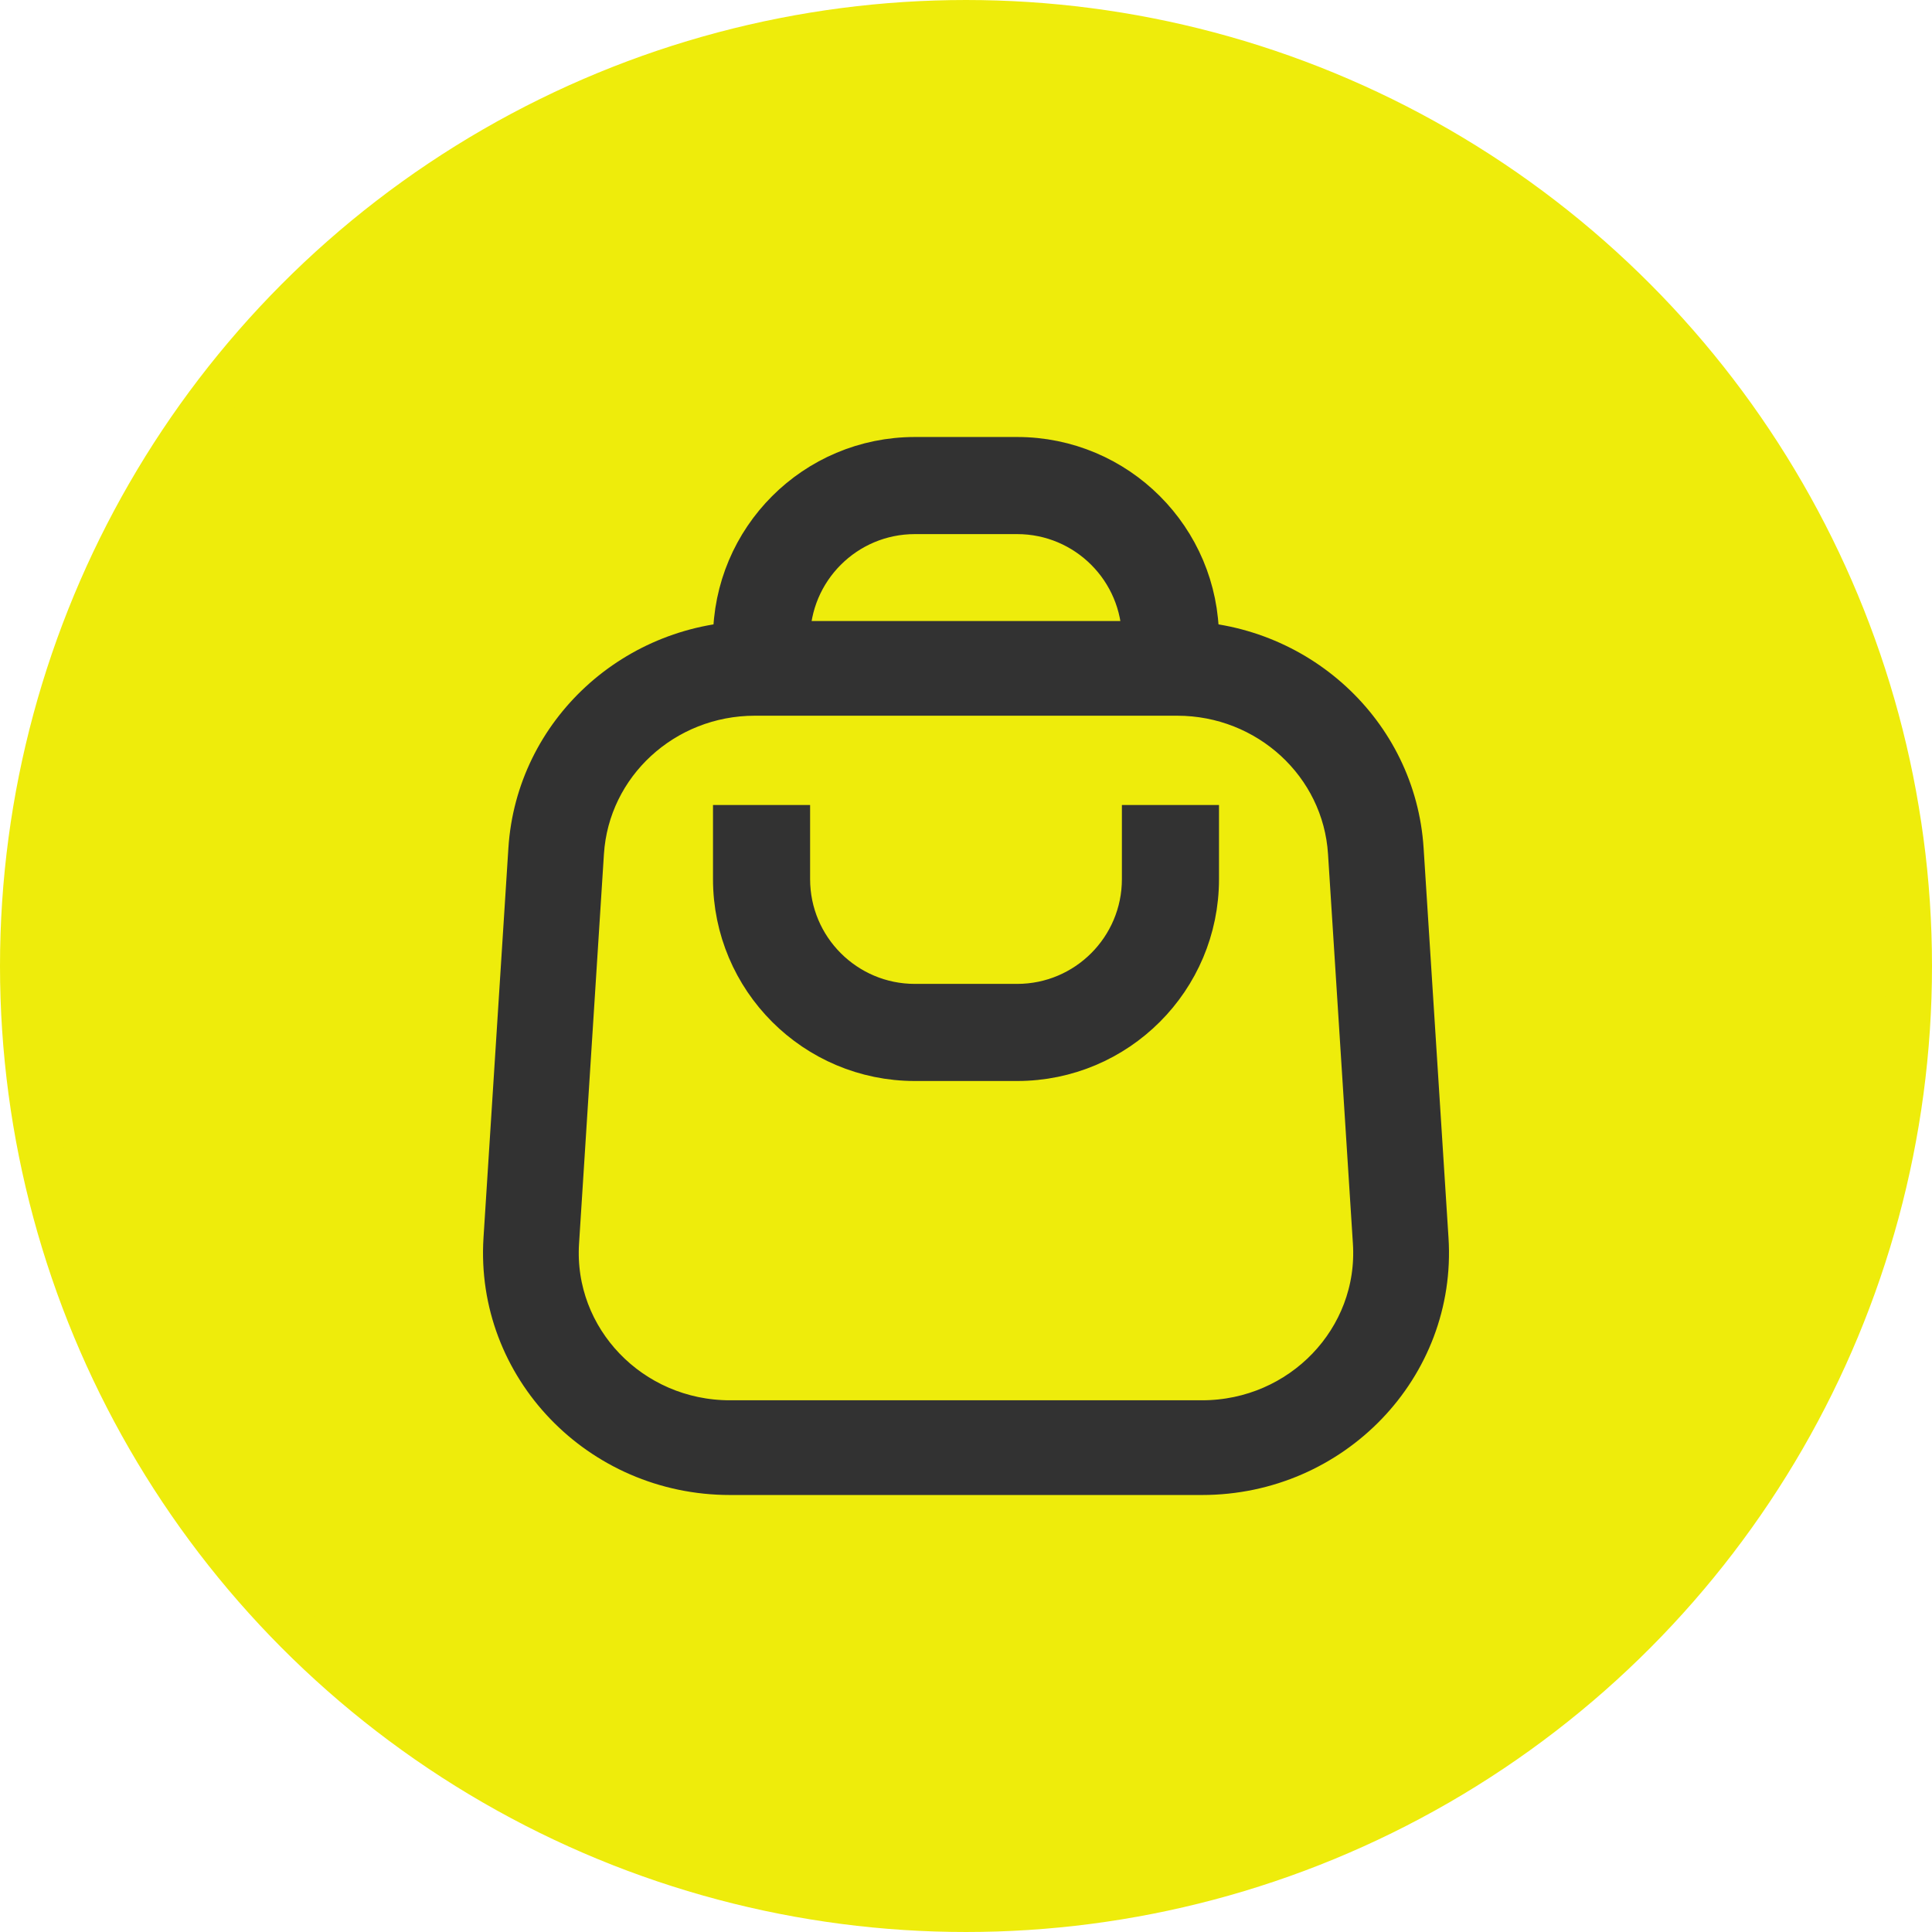 <svg width="42" height="42" viewBox="0 0 42 42" fill="none" xmlns="http://www.w3.org/2000/svg">
<circle cx="21" cy="21" r="20.5" fill="#EEEC0B" stroke="#EEEC0B"/>
<path fill-rule="evenodd" clip-rule="evenodd" d="M11.551 18.468C11.711 15.956 13.839 14 16.41 14H25.59C28.161 14 30.289 15.956 30.449 18.468L30.99 26.938C31.166 29.681 28.939 32 26.131 32H15.869C13.061 32 10.835 29.681 11.01 26.938L11.551 18.468ZM16.41 15.059C14.41 15.059 12.755 16.58 12.63 18.534L12.089 27.004C11.953 29.138 13.685 30.941 15.869 30.941H26.131C28.315 30.941 30.047 29.138 29.91 27.004L29.369 18.534C29.245 16.58 27.59 15.059 25.59 15.059H16.41Z" fill="#323232" stroke="#323232" strokeWidth="0.8"/>
<path fill-rule="evenodd" clip-rule="evenodd" d="M16 13.889C16 11.741 17.741 10 19.889 10H22.111C24.259 10 26 11.741 26 13.889V15H24.889V13.889C24.889 12.355 23.645 11.111 22.111 11.111H19.889C18.355 11.111 17.111 12.355 17.111 13.889V15H16V13.889Z" fill="#323232" stroke="#323232" strokeWidth="0.8"/>
<path fill-rule="evenodd" clip-rule="evenodd" d="M16 19.111C16 21.259 17.741 23 19.889 23H22.111C24.259 23 26 21.259 26 19.111V18H24.889V19.111C24.889 20.645 23.645 21.889 22.111 21.889H19.889C18.355 21.889 17.111 20.645 17.111 19.111V18H16V19.111Z" fill="#323232" stroke="#323232" strokeWidth="0.8"/>
</svg>
